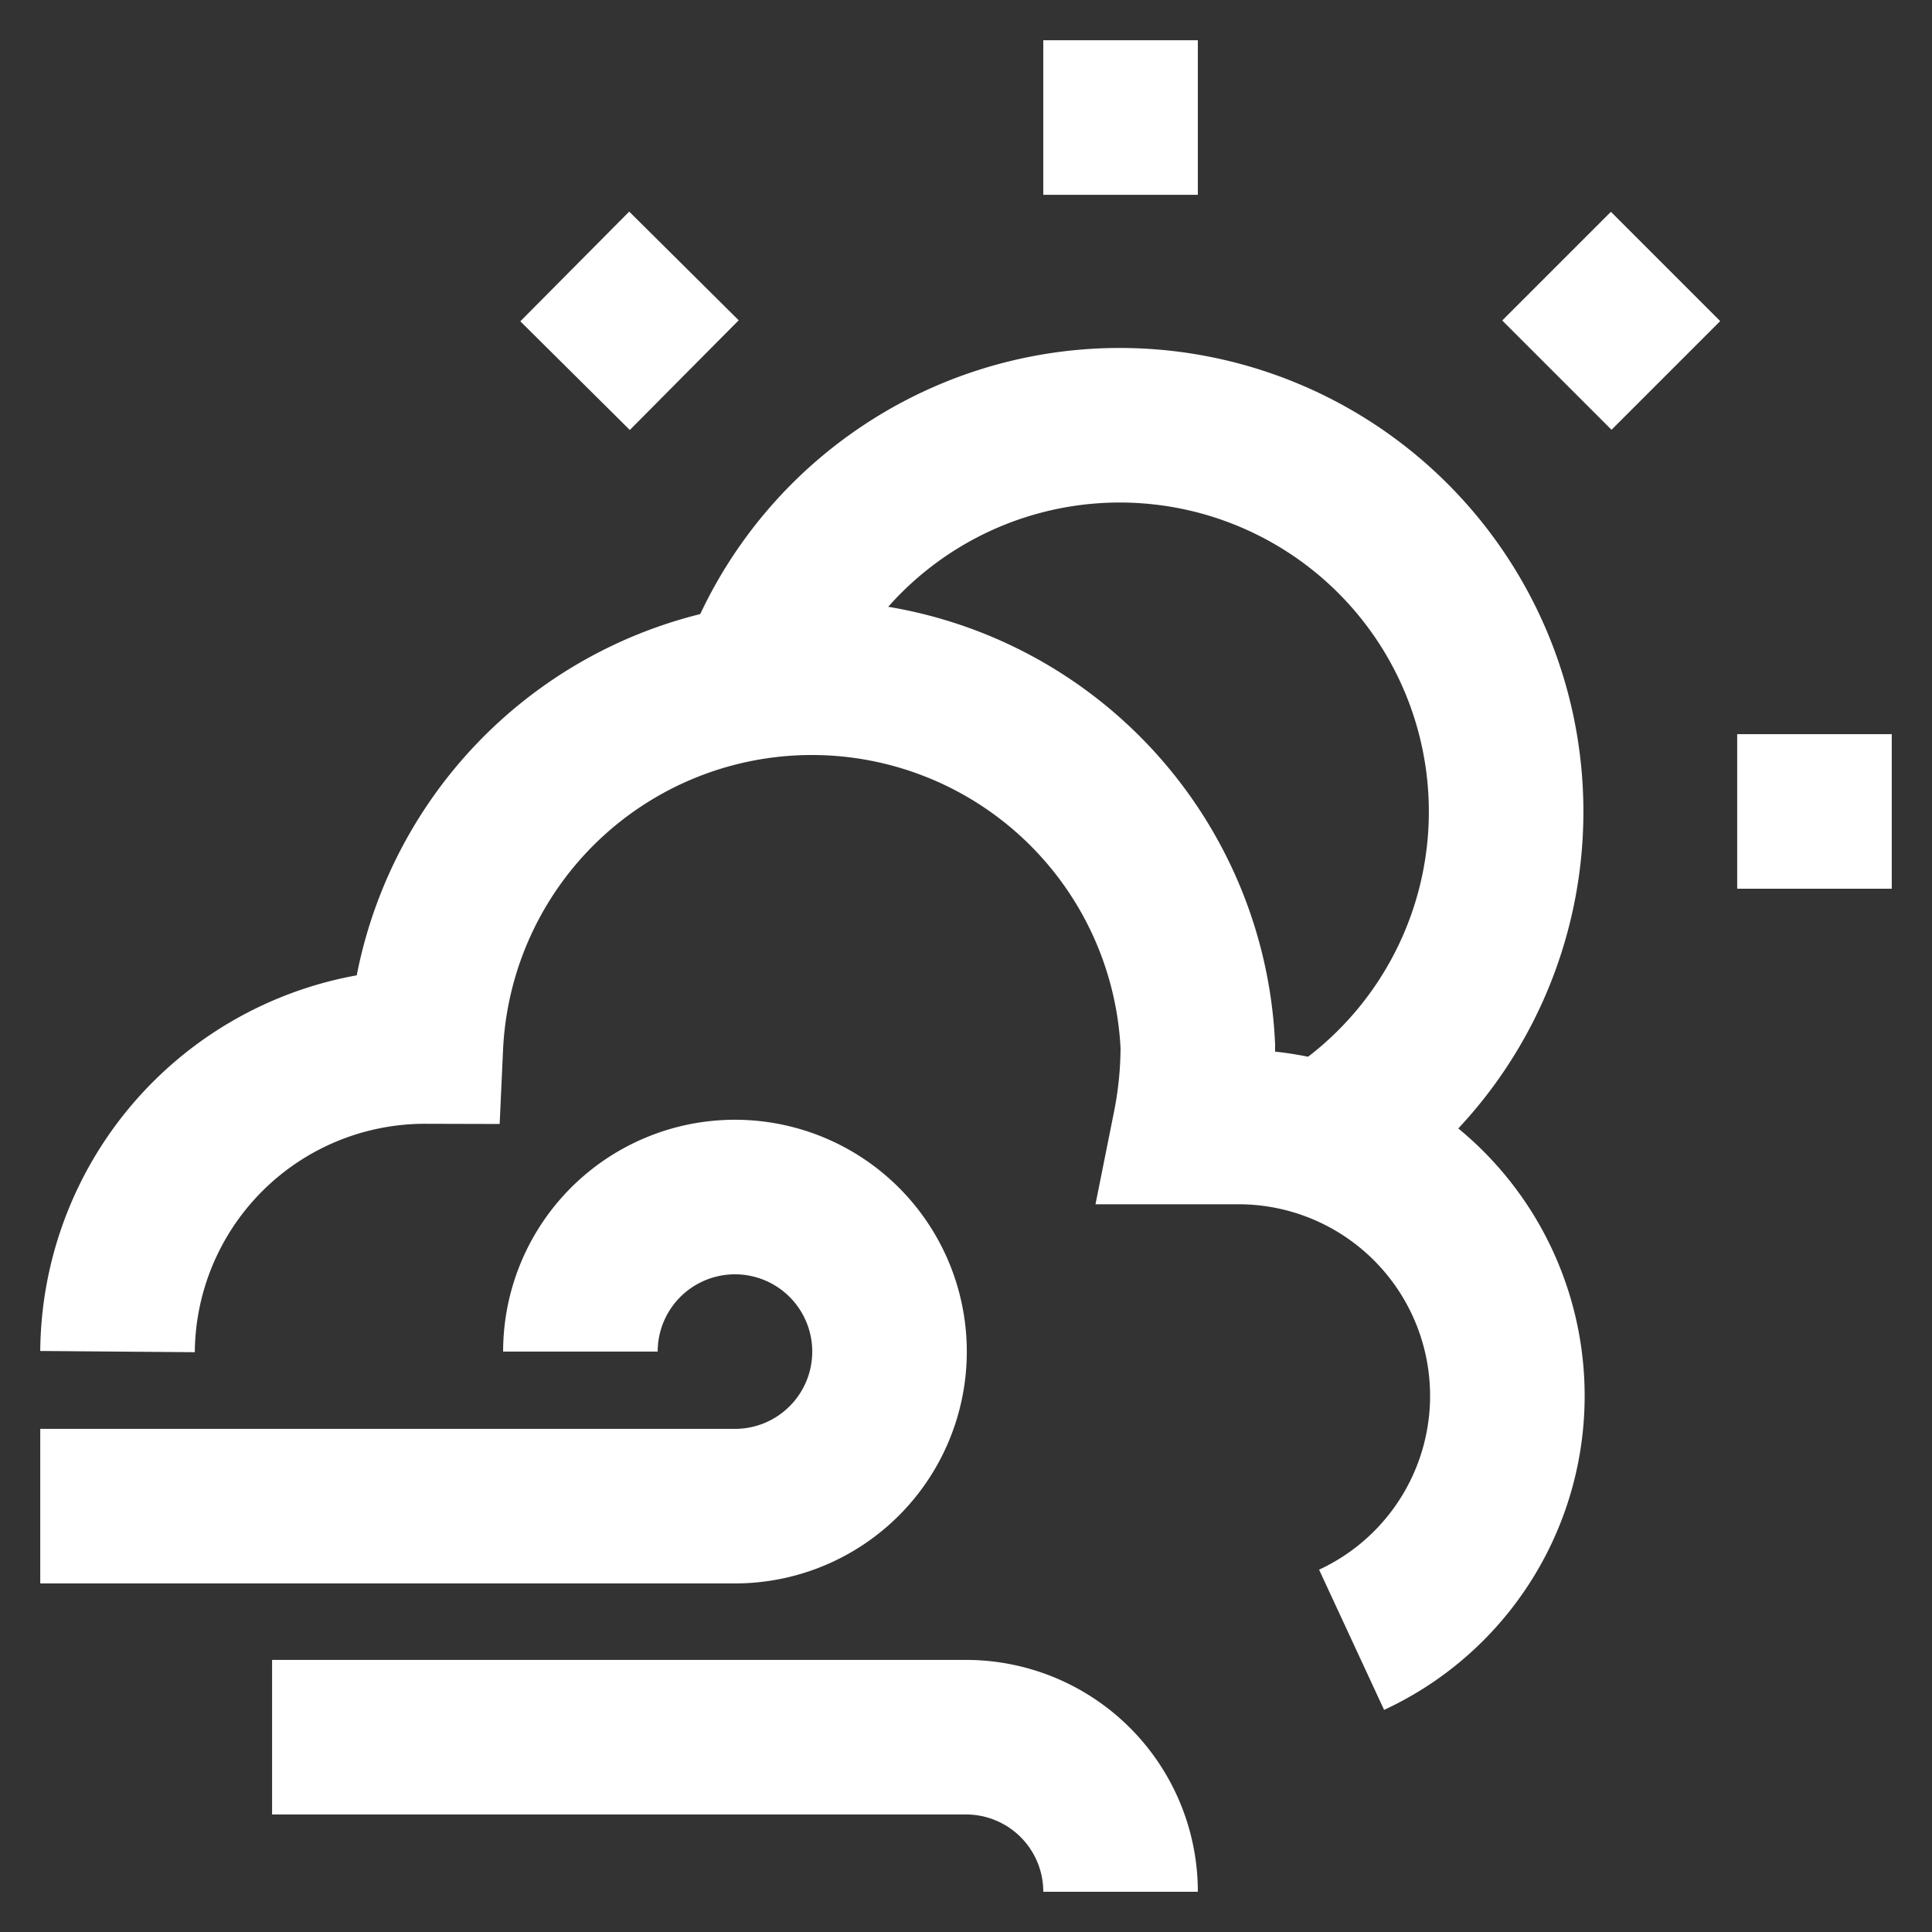 <!DOCTYPE svg PUBLIC "-//W3C//DTD SVG 1.1//EN" "http://www.w3.org/Graphics/SVG/1.1/DTD/svg11.dtd">
<!-- Uploaded to: SVG Repo, www.svgrepo.com, Transformed by: SVG Repo Mixer Tools -->
<svg width="800px" height="800px" viewBox="0 0 24 24" id="Layer_1" data-name="Layer 1" xmlns="http://www.w3.org/2000/svg" fill="#ffffff">
<rect x="0" y="0" width="24" height="24" fill="#333333" stroke="none"/>
<g id="SVGRepo_bgCarrier" stroke-width="0"/>
<g id="SVGRepo_tracerCarrier" stroke-linecap="round" stroke-linejoin="round"/>
<g id="SVGRepo_iconCarrier">
<defs>
<style>.cls-1{fill:none;stroke:#ffffff;stroke-miterlimit:10;stroke-width:1.92px;}</style>
</defs>
<path class="cls-1" d="M1.46,16.79A3.82,3.82,0,0,1,5.29,13a4.8,4.8,0,0,1,9.59,0,5.13,5.13,0,0,1-.1,1h.57a3.34,3.34,0,0,1,1.44,6.37"/>
<path class="cls-1" d="M16.49,14.13a4.8,4.8,0,1,0-7-5.92"/>
<line class="cls-1" x1="13.92" y1="0.5" x2="13.92" y2="2.42"/>
<line class="cls-1" x1="23.5" y1="10.08" x2="21.58" y2="10.08"/>
<line class="cls-1" x1="20.69" y1="3.31" x2="19.34" y2="4.66"/>
<line class="cls-1" x1="8.5" y1="4.66" x2="7.14" y2="3.31"/>
<path class="cls-1" d="M12,21.58a1.92,1.92,0,0,1,1.92,1.92"/>
<line class="cls-1" x1="3.38" y1="21.58" x2="12" y2="21.58"/>
<path class="cls-1" d="M7.21,16.79a1.92,1.92,0,1,1,1.91,1.92H.5"/>
</g>
</svg>